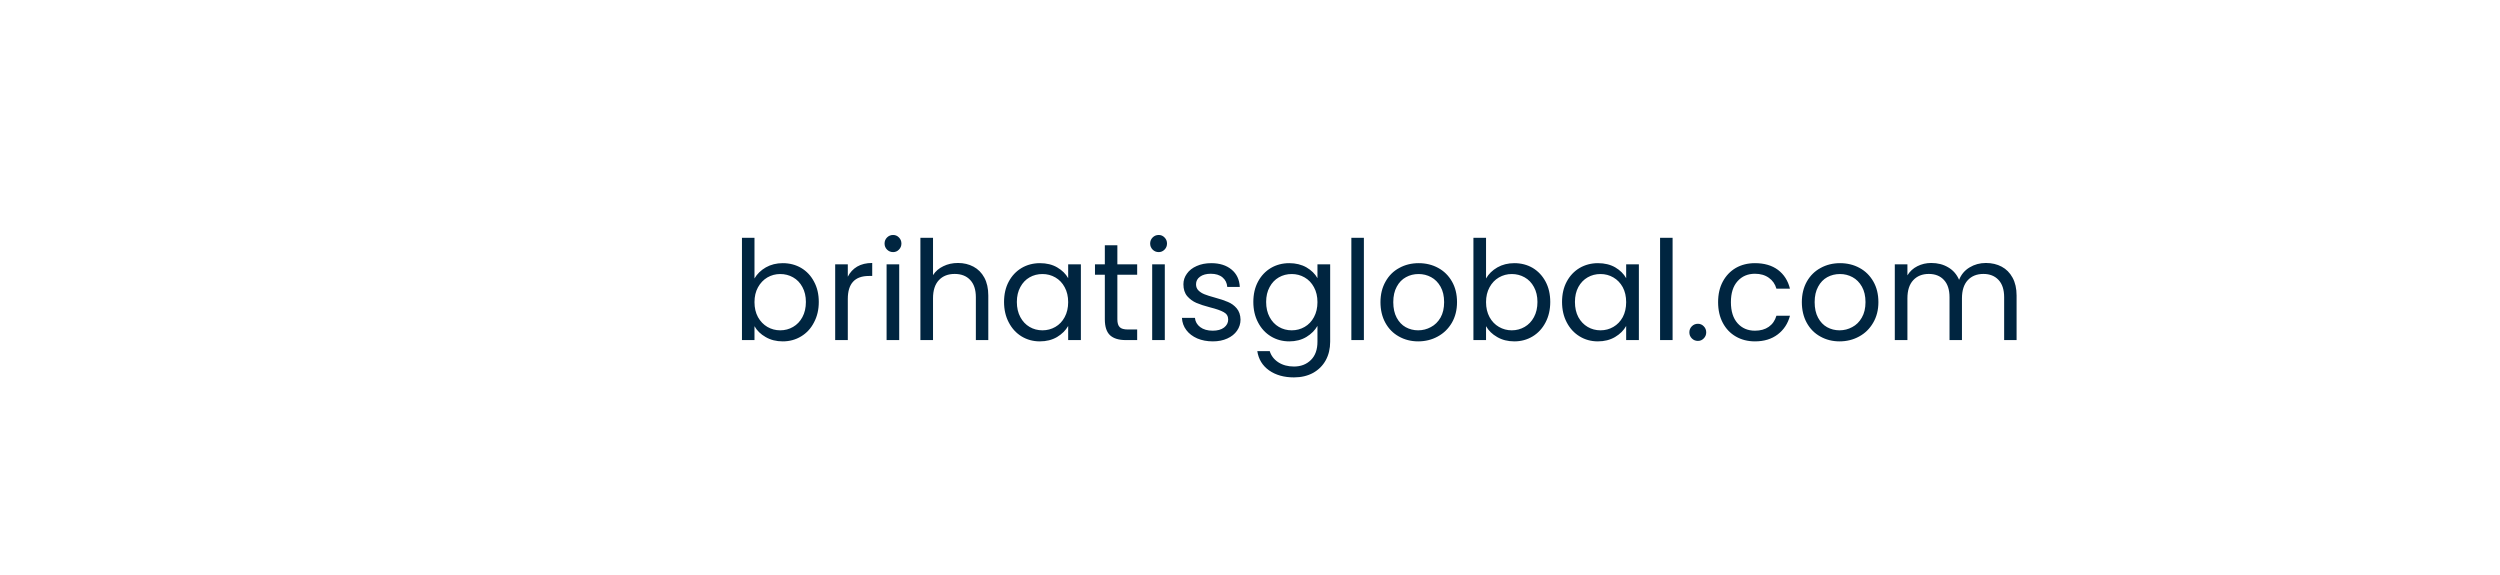 <svg xmlns="http://www.w3.org/2000/svg" version="1.1" xmlns:xlink="http://www.w3.org/1999/xlink" viewBox="0 0 18.779 4.319"><g transform="matrix(0.692,0,0,0.692,5.493,1.765)"><g transform="matrix(1,0,0,1,0,0)" clip-path="url(#SvgjsClipPath154784)"><path d=" M -2.794 -0.619 L -0.4 -0.619 L -0.4 1.76 L -2.794 1.76 Z" fill="#1a702d" transform="matrix(1,0,0,1,0,0)" fill-rule="nonzero" mask="url(#maskedMgText-fc165ab8-acaf-4aba-bef9-9d758894496c)"></path></g><g><path d=" M 0.375 0.352 Q 0.456 0.306 0.559 0.306 Q 0.67 0.306 0.759 0.358 Q 0.848 0.411 0.898 0.506 Q 0.95 0.601 0.95 0.727 Q 0.95 0.852 0.898 0.949 Q 0.848 1.047 0.758 1.101 Q 0.669 1.155 0.559 1.155 Q 0.453 1.155 0.373 1.108 Q 0.292 1.062 0.252 0.99 L 0.252 1.141 L 0.116 1.141 L 0.116 0.031 L 0.252 0.031 L 0.252 0.472 Q 0.294 0.399 0.375 0.352 M 0.772 0.565 Q 0.735 0.496 0.671 0.46 Q 0.608 0.424 0.531 0.424 Q 0.456 0.424 0.392 0.461 Q 0.329 0.498 0.29 0.568 Q 0.252 0.637 0.252 0.729 Q 0.252 0.822 0.29 0.892 Q 0.329 0.961 0.392 0.998 Q 0.456 1.035 0.531 1.035 Q 0.608 1.035 0.671 0.998 Q 0.735 0.961 0.772 0.892 Q 0.81 0.822 0.81 0.727 Q 0.81 0.634 0.772 0.565 M 1.367 0.343 Q 1.434 0.304 1.53 0.304 L 1.53 0.445 L 1.494 0.445 Q 1.265 0.445 1.265 0.694 L 1.265 1.141 L 1.128 1.141 L 1.128 0.319 L 1.265 0.319 L 1.265 0.453 Q 1.301 0.382 1.367 0.343 M 1.691 0.159 Q 1.664 0.132 1.664 0.093 Q 1.664 0.054 1.691 0.027 Q 1.718 -2.220446049250313e-16 1.757 -2.220446049250313e-16 Q 1.794 -2.220446049250313e-16 1.82 0.027 Q 1.847 0.054 1.847 0.093 Q 1.847 0.132 1.82 0.159 Q 1.794 0.186 1.757 0.186 Q 1.718 0.186 1.691 0.159 M 1.823 0.319 L 1.823 1.141 L 1.686 1.141 L 1.686 0.319 L 1.823 0.319 M 2.629 0.344 Q 2.704 0.384 2.747 0.463 Q 2.79 0.543 2.79 0.657 L 2.79 1.141 L 2.655 1.141 L 2.655 0.676 Q 2.655 0.553 2.593 0.488 Q 2.532 0.423 2.425 0.423 Q 2.317 0.423 2.254 0.49 Q 2.19 0.558 2.19 0.687 L 2.19 1.141 L 2.053 1.141 L 2.053 0.031 L 2.19 0.031 L 2.19 0.436 Q 2.23 0.373 2.302 0.339 Q 2.373 0.304 2.461 0.304 Q 2.554 0.304 2.629 0.344 M 3.012 0.506 Q 3.063 0.411 3.152 0.358 Q 3.241 0.306 3.351 0.306 Q 3.459 0.306 3.538 0.352 Q 3.618 0.399 3.657 0.469 L 3.657 0.319 L 3.795 0.319 L 3.795 1.141 L 3.657 1.141 L 3.657 0.988 Q 3.616 1.06 3.536 1.108 Q 3.456 1.155 3.349 1.155 Q 3.24 1.155 3.151 1.101 Q 3.063 1.047 3.012 0.949 Q 2.961 0.852 2.961 0.727 Q 2.961 0.601 3.012 0.506 M 3.619 0.567 Q 3.582 0.498 3.518 0.461 Q 3.454 0.424 3.378 0.424 Q 3.301 0.424 3.238 0.46 Q 3.175 0.496 3.138 0.565 Q 3.1 0.634 3.1 0.727 Q 3.1 0.822 3.138 0.892 Q 3.175 0.961 3.238 0.998 Q 3.301 1.035 3.378 1.035 Q 3.454 1.035 3.518 0.998 Q 3.582 0.961 3.619 0.892 Q 3.657 0.822 3.657 0.729 Q 3.657 0.636 3.619 0.567 M 4.191 0.432 L 4.191 0.916 Q 4.191 0.976 4.217 1.001 Q 4.242 1.026 4.305 1.026 L 4.406 1.026 L 4.406 1.141 L 4.283 1.141 Q 4.169 1.141 4.112 1.089 Q 4.055 1.036 4.055 0.916 L 4.055 0.432 L 3.948 0.432 L 3.948 0.319 L 4.055 0.319 L 4.055 0.112 L 4.191 0.112 L 4.191 0.319 L 4.406 0.319 L 4.406 0.432 L 4.191 0.432 M 4.574 0.159 Q 4.547 0.132 4.547 0.093 Q 4.547 0.054 4.574 0.027 Q 4.601 -2.220446049250313e-16 4.64 -2.220446049250313e-16 Q 4.677 -2.220446049250313e-16 4.703 0.027 Q 4.73 0.054 4.73 0.093 Q 4.73 0.132 4.703 0.159 Q 4.677 0.186 4.64 0.186 Q 4.601 0.186 4.574 0.159 M 4.706 0.319 L 4.706 1.141 L 4.569 1.141 L 4.569 0.319 L 4.706 0.319 M 5.058 1.123 Q 4.983 1.09 4.94 1.033 Q 4.896 0.975 4.892 0.9 L 5.033 0.9 Q 5.039 0.961 5.09 1 Q 5.142 1.039 5.226 1.039 Q 5.304 1.039 5.349 1.005 Q 5.394 0.97 5.394 0.918 Q 5.394 0.864 5.346 0.838 Q 5.298 0.811 5.198 0.786 Q 5.106 0.762 5.048 0.737 Q 4.991 0.712 4.949 0.664 Q 4.908 0.615 4.908 0.535 Q 4.908 0.472 4.946 0.42 Q 4.983 0.367 5.052 0.337 Q 5.121 0.306 5.21 0.306 Q 5.346 0.306 5.43 0.375 Q 5.514 0.444 5.52 0.564 L 5.384 0.564 Q 5.379 0.499 5.332 0.46 Q 5.285 0.421 5.205 0.421 Q 5.132 0.421 5.088 0.453 Q 5.045 0.484 5.045 0.535 Q 5.045 0.576 5.071 0.602 Q 5.097 0.628 5.137 0.644 Q 5.177 0.66 5.247 0.679 Q 5.336 0.703 5.391 0.727 Q 5.447 0.75 5.486 0.796 Q 5.526 0.843 5.528 0.918 Q 5.528 0.985 5.49 1.039 Q 5.453 1.093 5.384 1.124 Q 5.316 1.155 5.228 1.155 Q 5.133 1.155 5.058 1.123 M 6.244 0.352 Q 6.324 0.399 6.363 0.469 L 6.363 0.319 L 6.501 0.319 L 6.501 1.159 Q 6.501 1.272 6.453 1.36 Q 6.405 1.447 6.316 1.497 Q 6.226 1.546 6.108 1.546 Q 5.946 1.546 5.838 1.47 Q 5.73 1.393 5.71 1.261 L 5.845 1.261 Q 5.868 1.336 5.938 1.382 Q 6.009 1.428 6.108 1.428 Q 6.22 1.428 6.292 1.357 Q 6.363 1.287 6.363 1.159 L 6.363 0.987 Q 6.322 1.059 6.243 1.107 Q 6.163 1.155 6.057 1.155 Q 5.947 1.155 5.858 1.101 Q 5.769 1.047 5.718 0.949 Q 5.667 0.852 5.667 0.727 Q 5.667 0.601 5.718 0.506 Q 5.769 0.411 5.858 0.358 Q 5.947 0.306 6.057 0.306 Q 6.163 0.306 6.244 0.352 M 6.325 0.567 Q 6.288 0.498 6.224 0.461 Q 6.16 0.424 6.084 0.424 Q 6.007 0.424 5.944 0.46 Q 5.881 0.496 5.844 0.565 Q 5.806 0.634 5.806 0.727 Q 5.806 0.822 5.844 0.892 Q 5.881 0.961 5.944 0.998 Q 6.007 1.035 6.084 1.035 Q 6.16 1.035 6.224 0.998 Q 6.288 0.961 6.325 0.892 Q 6.363 0.822 6.363 0.729 Q 6.363 0.636 6.325 0.567 M 6.867 0.031 L 6.867 1.141 L 6.731 1.141 L 6.731 0.031 L 6.867 0.031 M 7.247 1.102 Q 7.153 1.05 7.1 0.953 Q 7.047 0.856 7.047 0.729 Q 7.047 0.603 7.102 0.506 Q 7.156 0.409 7.251 0.358 Q 7.345 0.306 7.462 0.306 Q 7.579 0.306 7.674 0.358 Q 7.768 0.409 7.823 0.505 Q 7.878 0.601 7.878 0.729 Q 7.878 0.856 7.822 0.953 Q 7.765 1.05 7.669 1.102 Q 7.573 1.155 7.456 1.155 Q 7.341 1.155 7.247 1.102 M 7.594 1 Q 7.659 0.966 7.699 0.897 Q 7.738 0.828 7.738 0.729 Q 7.738 0.63 7.699 0.561 Q 7.66 0.492 7.597 0.458 Q 7.534 0.424 7.461 0.424 Q 7.386 0.424 7.324 0.458 Q 7.261 0.492 7.224 0.561 Q 7.186 0.63 7.186 0.729 Q 7.186 0.829 7.223 0.898 Q 7.26 0.967 7.321 1.001 Q 7.383 1.035 7.456 1.035 Q 7.53 1.035 7.594 1 M 8.316 0.352 Q 8.397 0.306 8.5 0.306 Q 8.611 0.306 8.7 0.358 Q 8.788 0.411 8.839 0.506 Q 8.89 0.601 8.89 0.727 Q 8.89 0.852 8.839 0.949 Q 8.788 1.047 8.699 1.101 Q 8.61 1.155 8.5 1.155 Q 8.394 1.155 8.314 1.108 Q 8.233 1.062 8.193 0.99 L 8.193 1.141 L 8.056 1.141 L 8.056 0.031 L 8.193 0.031 L 8.193 0.472 Q 8.235 0.399 8.316 0.352 M 8.713 0.565 Q 8.676 0.496 8.612 0.46 Q 8.548 0.424 8.472 0.424 Q 8.397 0.424 8.333 0.461 Q 8.269 0.498 8.231 0.568 Q 8.193 0.637 8.193 0.729 Q 8.193 0.822 8.231 0.892 Q 8.269 0.961 8.333 0.998 Q 8.397 1.035 8.472 1.035 Q 8.548 1.035 8.612 0.998 Q 8.676 0.961 8.713 0.892 Q 8.751 0.822 8.751 0.727 Q 8.751 0.634 8.713 0.565 M 9.069 0.506 Q 9.12 0.411 9.209 0.358 Q 9.299 0.306 9.408 0.306 Q 9.516 0.306 9.596 0.352 Q 9.675 0.399 9.714 0.469 L 9.714 0.319 L 9.852 0.319 L 9.852 1.141 L 9.714 1.141 L 9.714 0.988 Q 9.674 1.06 9.593 1.108 Q 9.513 1.155 9.407 1.155 Q 9.297 1.155 9.209 1.101 Q 9.12 1.047 9.069 0.949 Q 9.018 0.852 9.018 0.727 Q 9.018 0.601 9.069 0.506 M 9.677 0.567 Q 9.639 0.498 9.575 0.461 Q 9.512 0.424 9.435 0.424 Q 9.359 0.424 9.296 0.46 Q 9.233 0.496 9.195 0.565 Q 9.158 0.634 9.158 0.727 Q 9.158 0.822 9.195 0.892 Q 9.233 0.961 9.296 0.998 Q 9.359 1.035 9.435 1.035 Q 9.512 1.035 9.575 0.998 Q 9.639 0.961 9.677 0.892 Q 9.714 0.822 9.714 0.729 Q 9.714 0.636 9.677 0.567 M 10.218 0.031 L 10.218 1.141 L 10.082 1.141 L 10.082 0.031 L 10.218 0.031 M 10.427 1.123 Q 10.4 1.096 10.4 1.057 Q 10.4 1.018 10.427 0.991 Q 10.454 0.964 10.493 0.964 Q 10.53 0.964 10.556 0.991 Q 10.583 1.018 10.583 1.057 Q 10.583 1.096 10.556 1.123 Q 10.53 1.15 10.493 1.15 Q 10.454 1.15 10.427 1.123 M 10.763 0.506 Q 10.814 0.411 10.904 0.358 Q 10.995 0.306 11.112 0.306 Q 11.264 0.306 11.362 0.379 Q 11.46 0.453 11.492 0.583 L 11.345 0.583 Q 11.324 0.508 11.263 0.465 Q 11.202 0.421 11.112 0.421 Q 10.995 0.421 10.923 0.502 Q 10.851 0.582 10.851 0.729 Q 10.851 0.877 10.923 0.958 Q 10.995 1.039 11.112 1.039 Q 11.202 1.039 11.262 0.997 Q 11.322 0.955 11.345 0.877 L 11.492 0.877 Q 11.459 1.003 11.36 1.079 Q 11.261 1.155 11.112 1.155 Q 10.995 1.155 10.904 1.102 Q 10.814 1.05 10.763 0.954 Q 10.712 0.858 10.712 0.729 Q 10.712 0.601 10.763 0.506 M 11.821 1.102 Q 11.727 1.05 11.674 0.953 Q 11.621 0.856 11.621 0.729 Q 11.621 0.603 11.675 0.506 Q 11.73 0.409 11.825 0.358 Q 11.919 0.306 12.036 0.306 Q 12.153 0.306 12.248 0.358 Q 12.342 0.409 12.397 0.505 Q 12.452 0.601 12.452 0.729 Q 12.452 0.856 12.395 0.953 Q 12.339 1.05 12.243 1.102 Q 12.147 1.155 12.03 1.155 Q 11.915 1.155 11.821 1.102 M 12.168 1 Q 12.233 0.966 12.272 0.897 Q 12.312 0.828 12.312 0.729 Q 12.312 0.63 12.273 0.561 Q 12.234 0.492 12.171 0.458 Q 12.108 0.424 12.035 0.424 Q 11.96 0.424 11.897 0.458 Q 11.835 0.492 11.798 0.561 Q 11.76 0.63 11.76 0.729 Q 11.76 0.829 11.797 0.898 Q 11.834 0.967 11.895 1.001 Q 11.957 1.035 12.03 1.035 Q 12.104 1.035 12.168 1 M 13.79 0.344 Q 13.865 0.384 13.908 0.463 Q 13.952 0.543 13.952 0.657 L 13.952 1.141 L 13.817 1.141 L 13.817 0.676 Q 13.817 0.553 13.756 0.488 Q 13.695 0.423 13.592 0.423 Q 13.485 0.423 13.422 0.491 Q 13.359 0.559 13.359 0.688 L 13.359 1.141 L 13.224 1.141 L 13.224 0.676 Q 13.224 0.553 13.163 0.488 Q 13.103 0.423 12.999 0.423 Q 12.893 0.423 12.83 0.491 Q 12.767 0.559 12.767 0.688 L 12.767 1.141 L 12.63 1.141 L 12.63 0.319 L 12.767 0.319 L 12.767 0.438 Q 12.807 0.373 12.875 0.339 Q 12.944 0.304 13.026 0.304 Q 13.13 0.304 13.209 0.351 Q 13.289 0.397 13.328 0.487 Q 13.362 0.4 13.442 0.352 Q 13.521 0.304 13.619 0.304 Q 13.715 0.304 13.79 0.344" fill="#002540" fill-rule="nonzero"></path></g><g></g></g><defs><clipPath id="SvgjsClipPath154784"><path d=" M -2.794 -0.626 h 2.394 v 2.394 h -2.394 Z"></path></clipPath><mask id="maskedMgText-fc165ab8-acaf-4aba-bef9-9d758894496c"><path d=" M -0.4 0.571 C -0.4 1.232 -0.936 1.768 -1.597 1.768 C -2.258 1.768 -2.794 1.232 -2.794 0.571 C -2.794 -0.09 -2.258 -0.626 -1.597 -0.626 C -0.936 -0.626 -0.4 -0.09 -0.4 0.571 Z" fill="#ffffff" transform="matrix(1,0,0,1,0,0)" fill-rule="nonzero"></path><path d=" M -1.577 1.169 C -1.656 1.169 -1.727 1.151 -1.79 1.114 C -1.853 1.077 -1.903 1.026 -1.94 0.962 C -1.976 0.898 -1.995 0.826 -1.996 0.745 L -1.996 0.05 C -1.996 0.027 -1.989 0.008 -1.974 -0.007 C -1.959 -0.021 -1.941 -0.028 -1.918 -0.028 C -1.895 -0.028 -1.876 -0.021 -1.862 -0.007 C -1.848 0.008 -1.84 0.027 -1.84 0.05 L -1.84 0.462 C -1.805 0.419 -1.762 0.385 -1.712 0.36 C -1.661 0.335 -1.606 0.323 -1.546 0.323 C -1.472 0.323 -1.405 0.341 -1.346 0.379 C -1.287 0.416 -1.241 0.466 -1.207 0.53 C -1.173 0.593 -1.156 0.665 -1.156 0.745 C -1.156 0.826 -1.174 0.898 -1.211 0.962 C -1.248 1.026 -1.299 1.077 -1.362 1.114 C -1.425 1.151 -1.496 1.169 -1.577 1.169 M -1.577 1.032 C -1.525 1.032 -1.479 1.02 -1.438 0.995 C -1.397 0.97 -1.365 0.936 -1.341 0.892 C -1.317 0.848 -1.305 0.799 -1.305 0.745 C -1.305 0.69 -1.317 0.642 -1.341 0.599 C -1.365 0.556 -1.397 0.522 -1.438 0.498 C -1.479 0.473 -1.525 0.46 -1.577 0.46 C -1.627 0.46 -1.673 0.473 -1.715 0.498 C -1.756 0.522 -1.788 0.556 -1.811 0.599 C -1.835 0.642 -1.847 0.69 -1.847 0.745 C -1.847 0.799 -1.835 0.848 -1.811 0.892 C -1.788 0.936 -1.756 0.97 -1.715 0.995 C -1.673 1.02 -1.627 1.032 -1.577 1.032" fill="NA" transform="matrix(1,0,0,1,0,0)" fill-rule="nonzero"></path></mask></defs></svg>